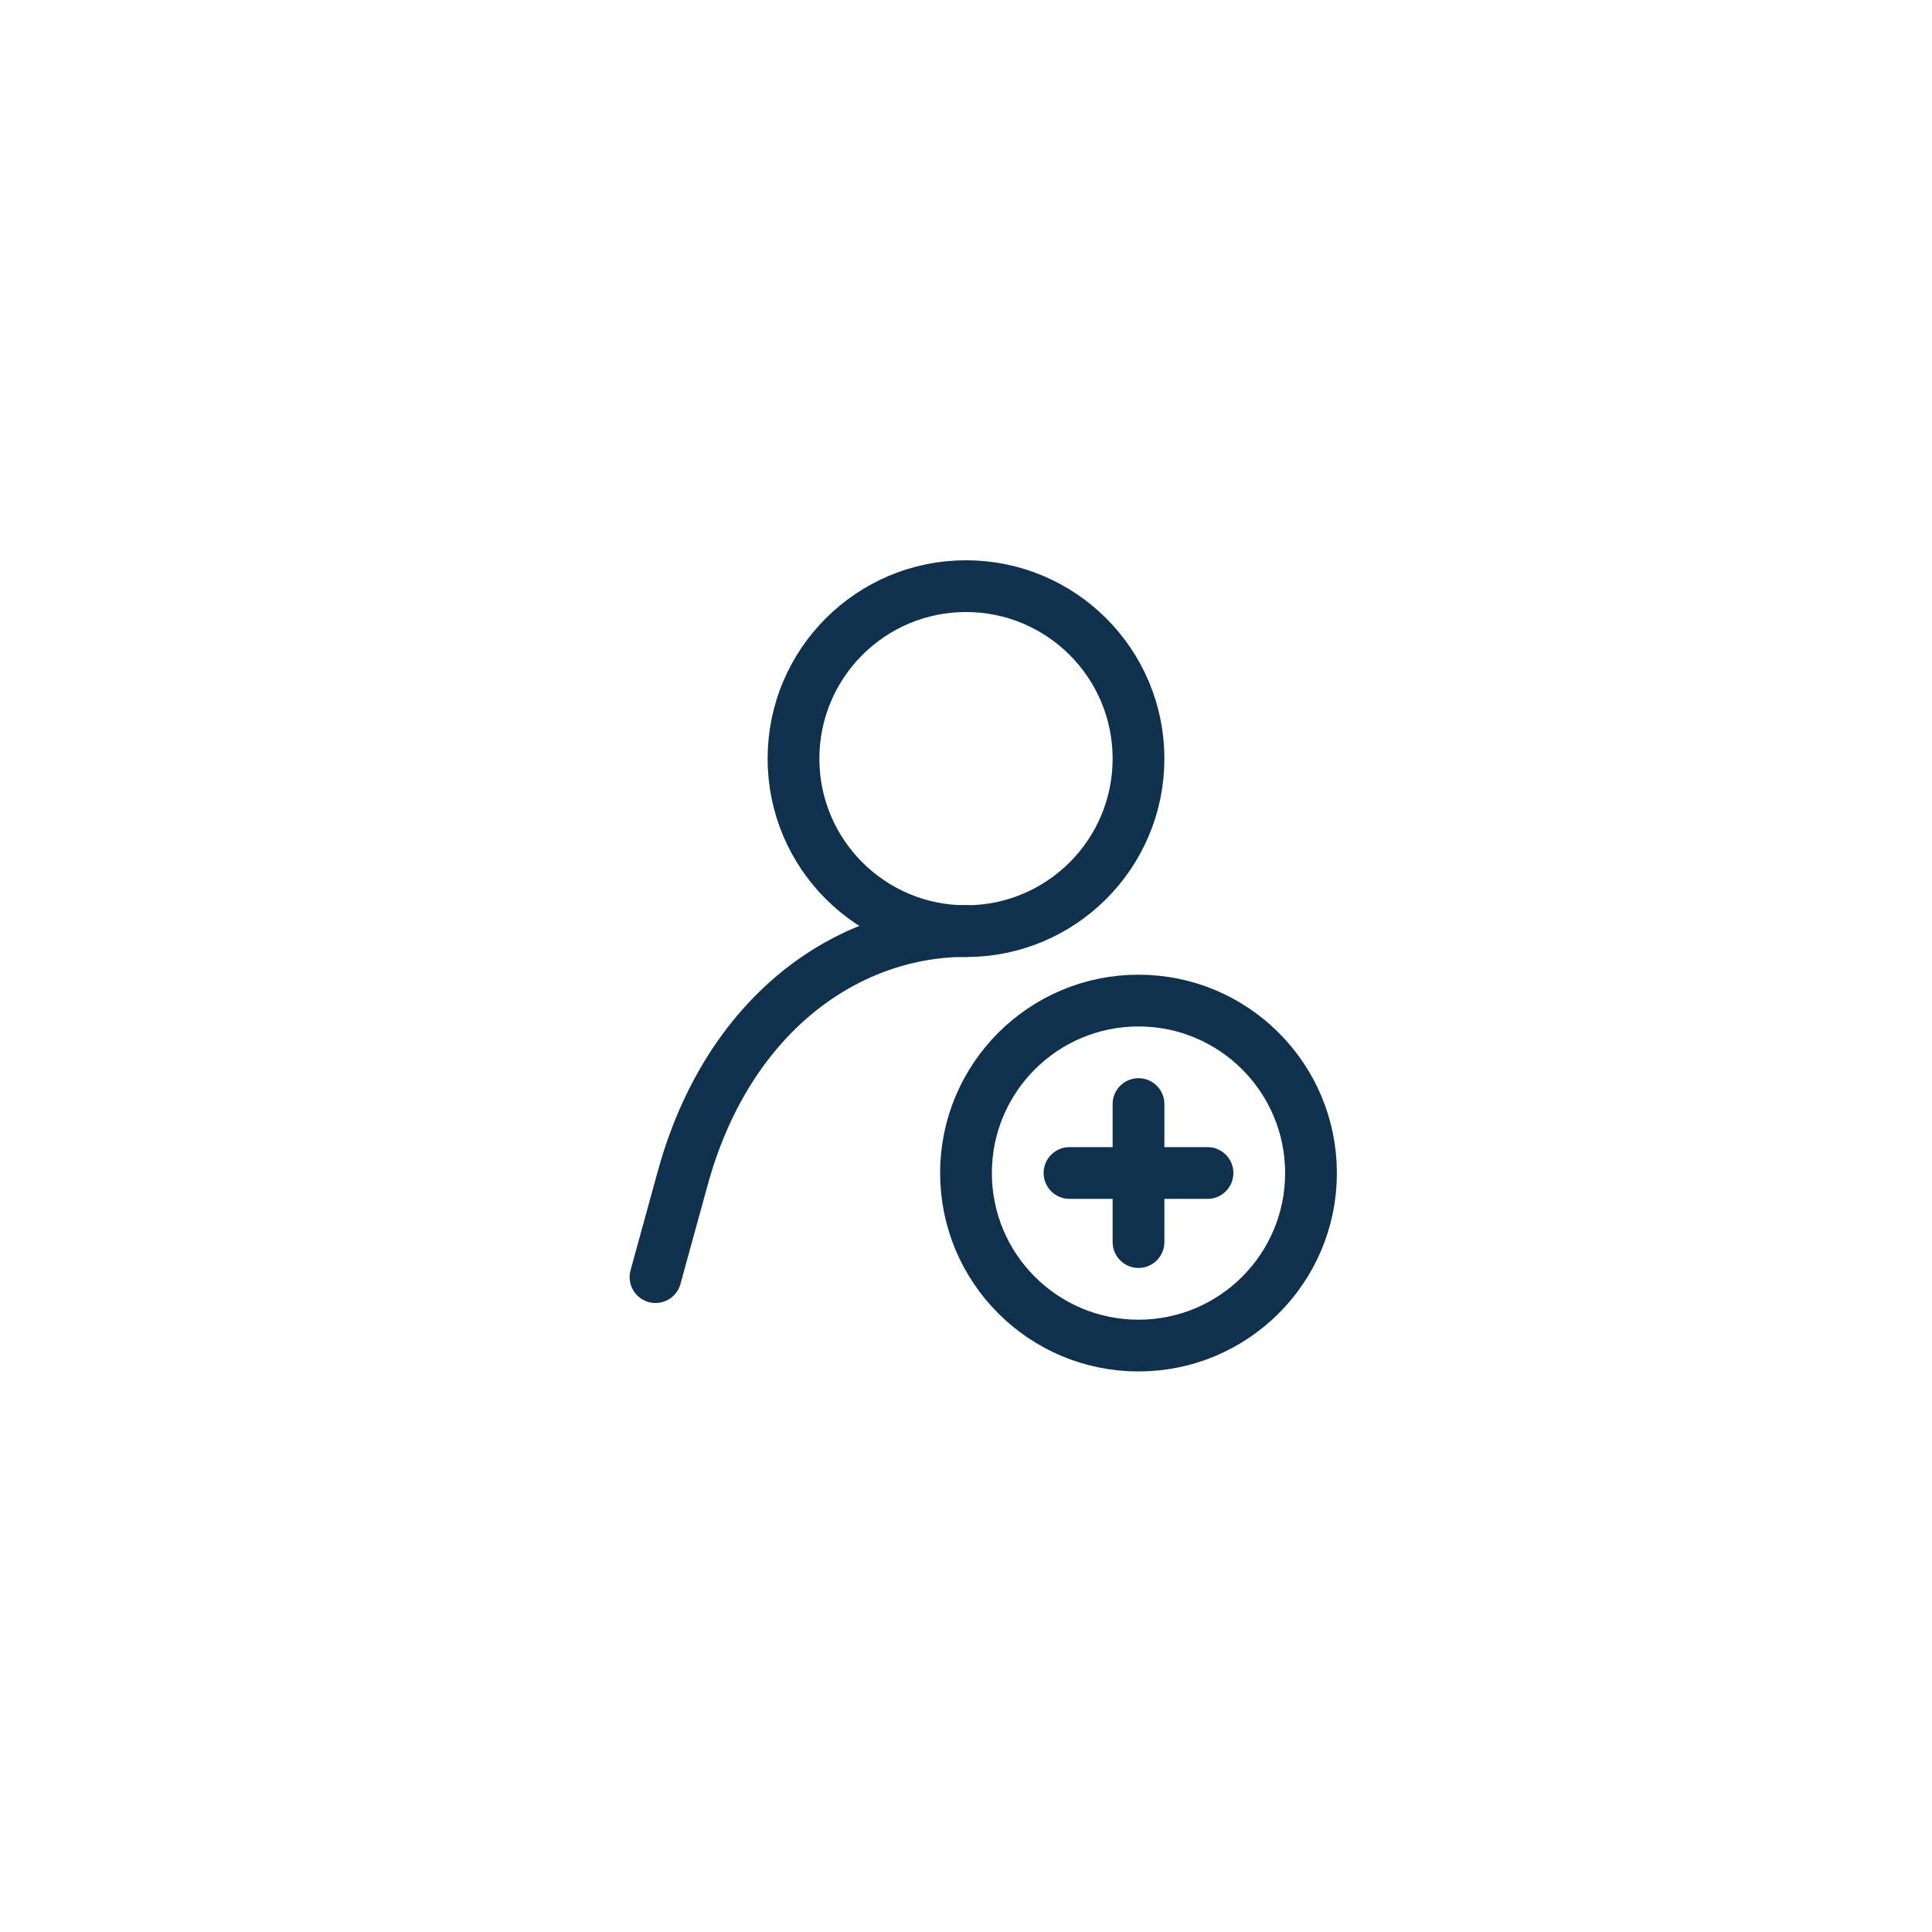 <svg width="56" height="56" viewBox="0 0 56 56" fill="none" xmlns="http://www.w3.org/2000/svg">
<path d="M19 37.018L19.79 34.146C21.096 29.394 24.548 26.986 28 26.986" stroke="#0F314D" stroke-width="1.5" stroke-linecap="round" stroke-linejoin="round"/>
<path d="M28 26.99C30.761 26.99 33 24.752 33 21.99C33 19.229 30.761 16.99 28 16.99C25.239 16.99 23 19.229 23 21.99C23 24.752 25.239 26.99 28 26.99Z" stroke="#0F314D" stroke-width="1.5" stroke-linecap="round" stroke-linejoin="bevel"/>
<path d="M33 39.002C35.761 39.002 38 36.763 38 34.002C38 31.241 35.761 29.002 33 29.002C30.239 29.002 28 31.241 28 34.002C28 36.763 30.239 39.002 33 39.002Z" stroke="#0F314D" stroke-width="1.5" stroke-linecap="round" stroke-linejoin="round"/>
<path d="M31 34H35" stroke="#0F314D" stroke-width="1.5" stroke-linecap="round" stroke-linejoin="round"/>
<path d="M33 32.002V36.002" stroke="#0F314D" stroke-width="1.5" stroke-linecap="round" stroke-linejoin="round"/>
</svg>
